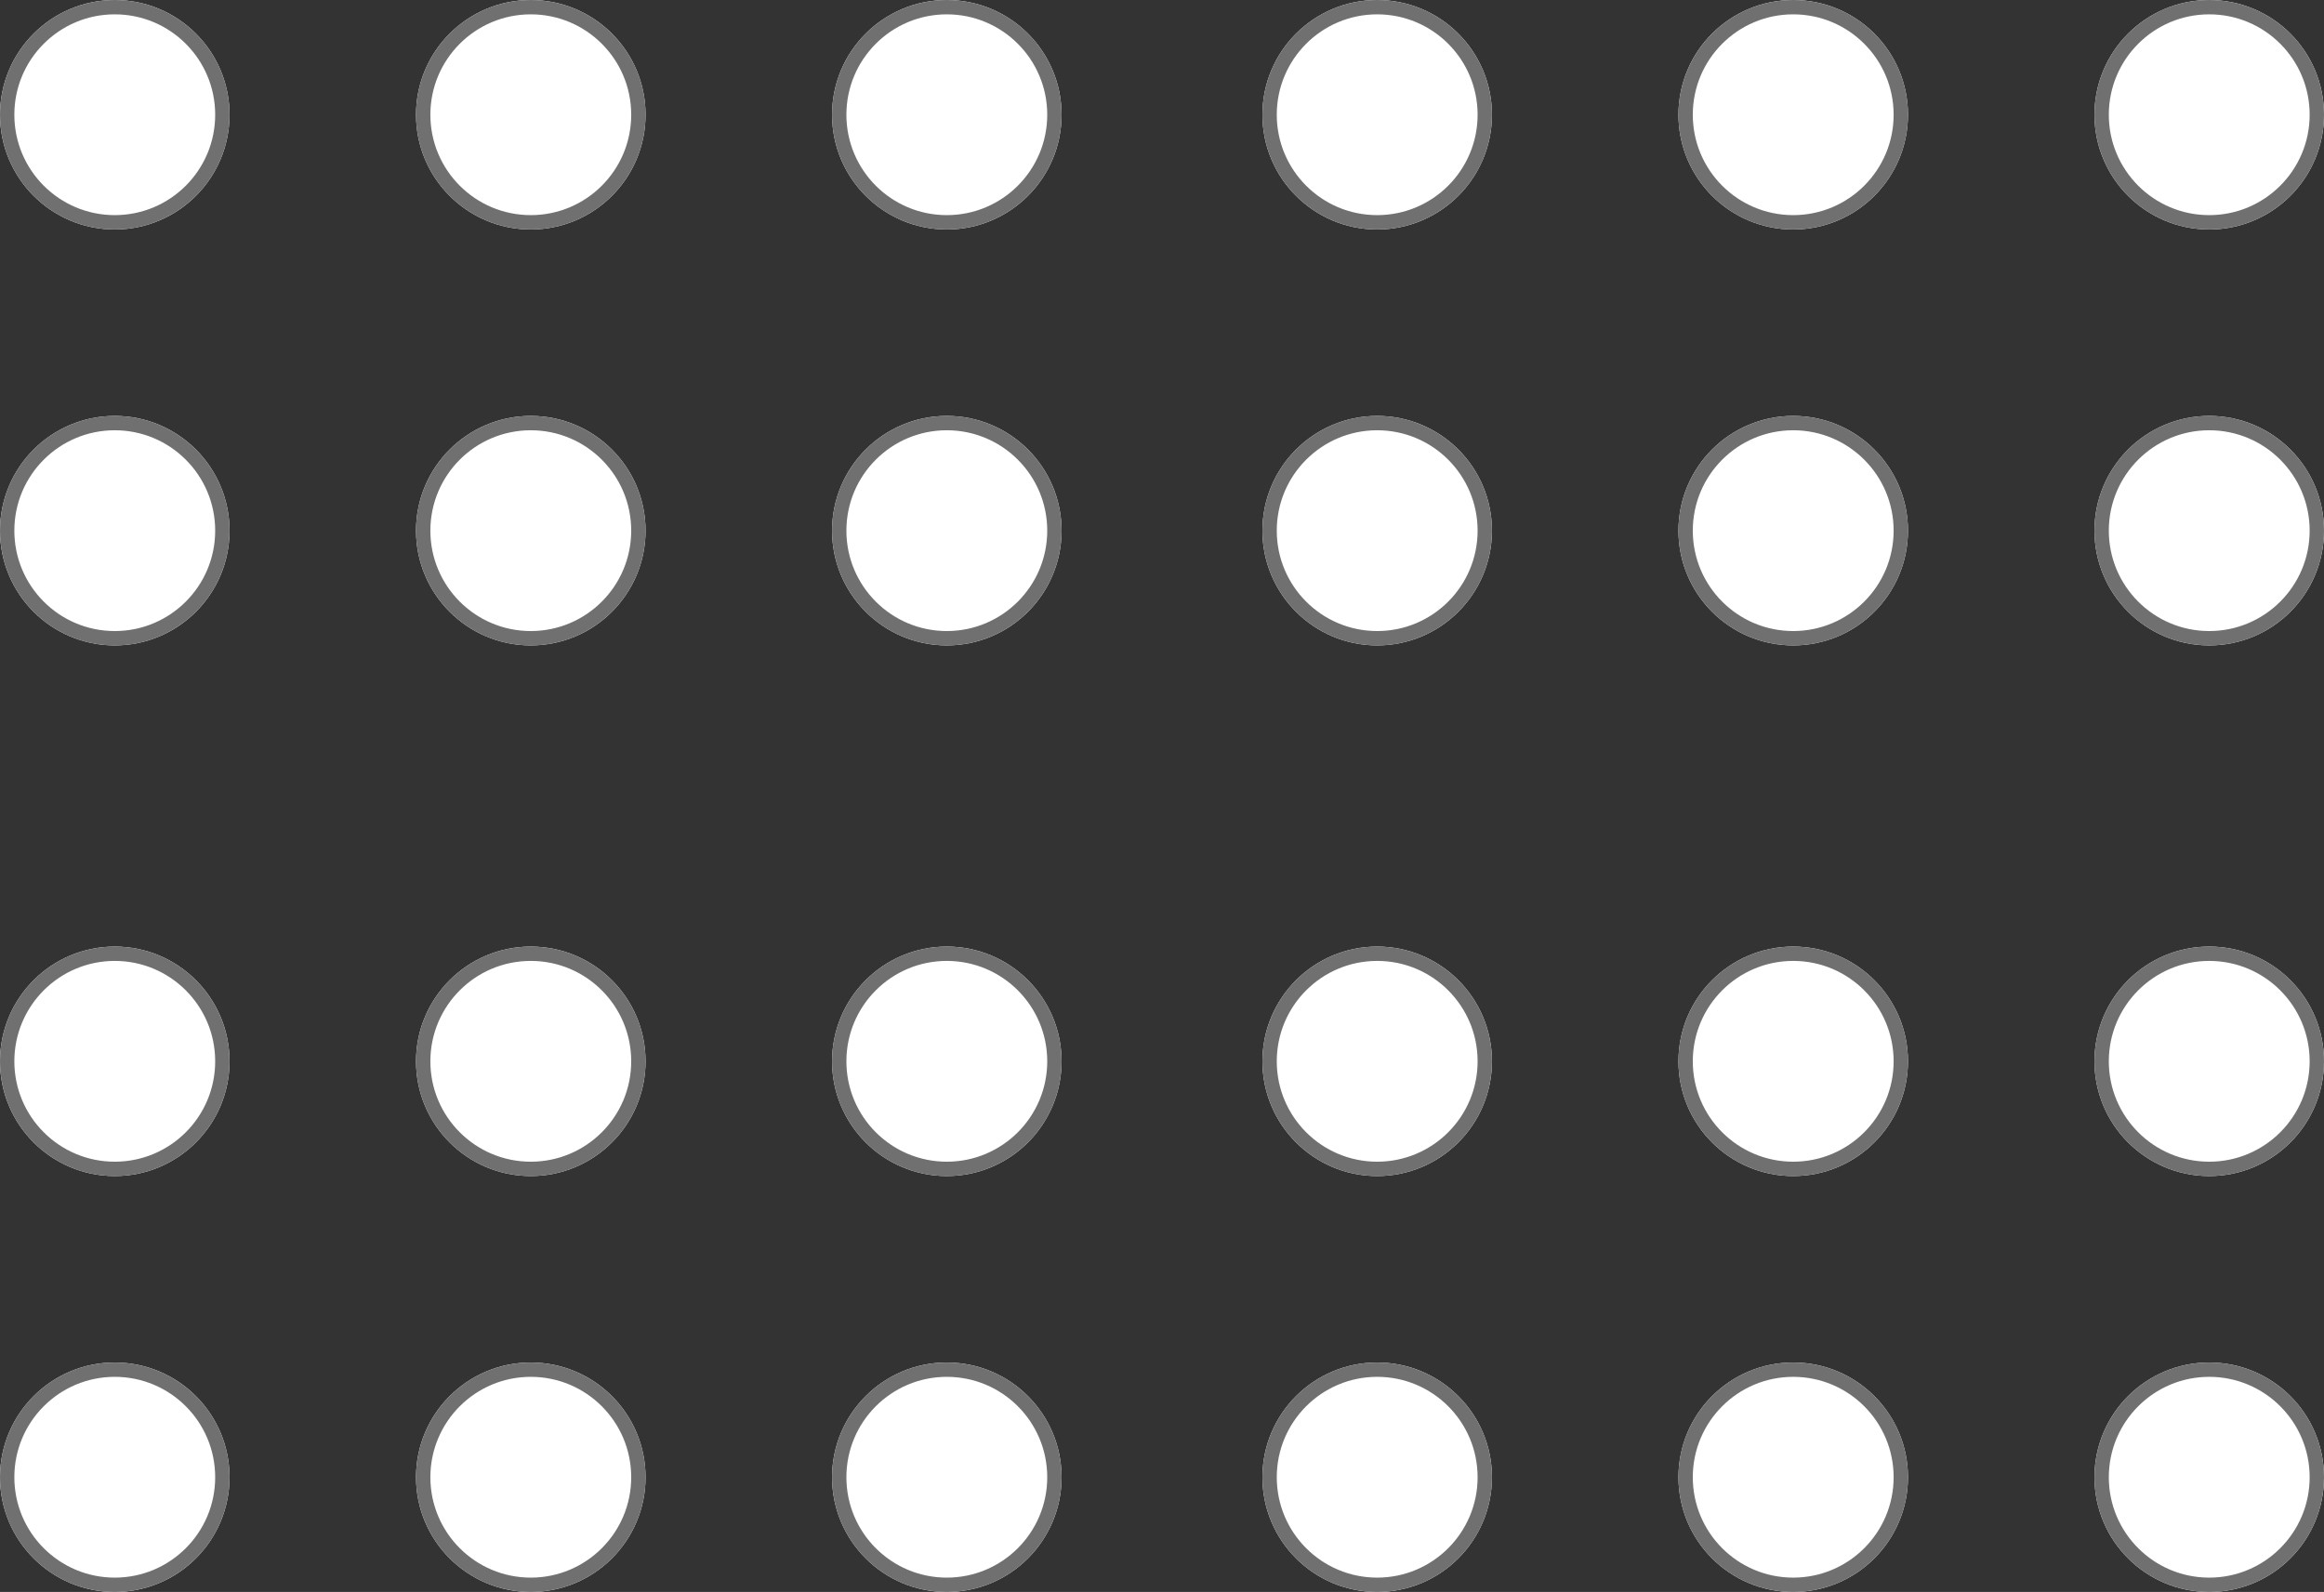 <svg xmlns="http://www.w3.org/2000/svg" width="162" height="111" viewBox="0 0 162 111">
  <rect x="0" y="0" width="162" height="111" fill="#333333" stroke="none"/>
  <g id="Group_2471" data-name="Group 2471" transform="translate(-493 -1285)">
    <g id="Group_2388" data-name="Group 2388" transform="translate(83 43)">
      <g id="Group_1952" data-name="Group 1952" transform="translate(169 -708)">
        <g id="Ellipse_92" data-name="Ellipse 92" transform="translate(241 2016)" fill="#fff" stroke="#707070" stroke-width="1">
          <circle cx="8" cy="8" r="8" stroke="none"/>
          <circle cx="8" cy="8" r="7.5" fill="none"/>
        </g>
        <g id="Ellipse_93" data-name="Ellipse 93" transform="translate(270 2016)" fill="#fff" stroke="#707070" stroke-width="1">
          <circle cx="8" cy="8" r="8" stroke="none"/>
          <circle cx="8" cy="8" r="7.5" fill="none"/>
        </g>
        <g id="Ellipse_94" data-name="Ellipse 94" transform="translate(299 2016)" fill="#fff" stroke="#707070" stroke-width="1">
          <circle cx="8" cy="8" r="8" stroke="none"/>
          <circle cx="8" cy="8" r="7.5" fill="none"/>
        </g>
        <g id="Ellipse_95" data-name="Ellipse 95" transform="translate(329 2016)" fill="#fff" stroke="#707070" stroke-width="1">
          <circle cx="8" cy="8" r="8" stroke="none"/>
          <circle cx="8" cy="8" r="7.5" fill="none"/>
        </g>
        <g id="Ellipse_96" data-name="Ellipse 96" transform="translate(358 2016)" fill="#fff" stroke="#707070" stroke-width="1">
          <circle cx="8" cy="8" r="8" stroke="none"/>
          <circle cx="8" cy="8" r="7.5" fill="none"/>
        </g>
        <g id="Ellipse_97" data-name="Ellipse 97" transform="translate(387 2016)" fill="#fff" stroke="#707070" stroke-width="1">
          <circle cx="8" cy="8" r="8" stroke="none"/>
          <circle cx="8" cy="8" r="7.5" fill="none"/>
        </g>
      </g>
      <g id="Group_1953" data-name="Group 1953" transform="translate(169 -679)">
        <g id="Ellipse_92-2" data-name="Ellipse 92" transform="translate(241 2016)" fill="#fff" stroke="#707070" stroke-width="1">
          <circle cx="8" cy="8" r="8" stroke="none"/>
          <circle cx="8" cy="8" r="7.5" fill="none"/>
        </g>
        <g id="Ellipse_93-2" data-name="Ellipse 93" transform="translate(270 2016)" fill="#fff" stroke="#707070" stroke-width="1">
          <circle cx="8" cy="8" r="8" stroke="none"/>
          <circle cx="8" cy="8" r="7.5" fill="none"/>
        </g>
        <g id="Ellipse_94-2" data-name="Ellipse 94" transform="translate(299 2016)" fill="#fff" stroke="#707070" stroke-width="1">
          <circle cx="8" cy="8" r="8" stroke="none"/>
          <circle cx="8" cy="8" r="7.5" fill="none"/>
        </g>
        <g id="Ellipse_95-2" data-name="Ellipse 95" transform="translate(329 2016)" fill="#fff" stroke="#707070" stroke-width="1">
          <circle cx="8" cy="8" r="8" stroke="none"/>
          <circle cx="8" cy="8" r="7.5" fill="none"/>
        </g>
        <g id="Ellipse_96-2" data-name="Ellipse 96" transform="translate(358 2016)" fill="#fff" stroke="#707070" stroke-width="1">
          <circle cx="8" cy="8" r="8" stroke="none"/>
          <circle cx="8" cy="8" r="7.5" fill="none"/>
        </g>
        <g id="Ellipse_97-2" data-name="Ellipse 97" transform="translate(387 2016)" fill="#fff" stroke="#707070" stroke-width="1">
          <circle cx="8" cy="8" r="8" stroke="none"/>
          <circle cx="8" cy="8" r="7.5" fill="none"/>
        </g>
      </g>
    </g>
    <g id="Group_2391" data-name="Group 2391" transform="translate(83 -23)">
      <g id="Group_1952-2" data-name="Group 1952" transform="translate(169 -708)">
        <g id="Ellipse_92-3" data-name="Ellipse 92" transform="translate(241 2016)" fill="#fff" stroke="#707070" stroke-width="1">
          <circle cx="8" cy="8" r="8" stroke="none"/>
          <circle cx="8" cy="8" r="7.5" fill="none"/>
        </g>
        <g id="Ellipse_93-3" data-name="Ellipse 93" transform="translate(270 2016)" fill="#fff" stroke="#707070" stroke-width="1">
          <circle cx="8" cy="8" r="8" stroke="none"/>
          <circle cx="8" cy="8" r="7.5" fill="none"/>
        </g>
        <g id="Ellipse_94-3" data-name="Ellipse 94" transform="translate(299 2016)" fill="#fff" stroke="#707070" stroke-width="1">
          <circle cx="8" cy="8" r="8" stroke="none"/>
          <circle cx="8" cy="8" r="7.5" fill="none"/>
        </g>
        <g id="Ellipse_95-3" data-name="Ellipse 95" transform="translate(329 2016)" fill="#fff" stroke="#707070" stroke-width="1">
          <circle cx="8" cy="8" r="8" stroke="none"/>
          <circle cx="8" cy="8" r="7.5" fill="none"/>
        </g>
        <g id="Ellipse_96-3" data-name="Ellipse 96" transform="translate(358 2016)" fill="#fff" stroke="#707070" stroke-width="1">
          <circle cx="8" cy="8" r="8" stroke="none"/>
          <circle cx="8" cy="8" r="7.5" fill="none"/>
        </g>
        <g id="Ellipse_97-3" data-name="Ellipse 97" transform="translate(387 2016)" fill="#fff" stroke="#707070" stroke-width="1">
          <circle cx="8" cy="8" r="8" stroke="none"/>
          <circle cx="8" cy="8" r="7.5" fill="none"/>
        </g>
      </g>
      <g id="Group_1953-2" data-name="Group 1953" transform="translate(169 -679)">
        <g id="Ellipse_92-4" data-name="Ellipse 92" transform="translate(241 2016)" fill="#fff" stroke="#707070" stroke-width="1">
          <circle cx="8" cy="8" r="8" stroke="none"/>
          <circle cx="8" cy="8" r="7.5" fill="none"/>
        </g>
        <g id="Ellipse_93-4" data-name="Ellipse 93" transform="translate(270 2016)" fill="#fff" stroke="#707070" stroke-width="1">
          <circle cx="8" cy="8" r="8" stroke="none"/>
          <circle cx="8" cy="8" r="7.5" fill="none"/>
        </g>
        <g id="Ellipse_94-4" data-name="Ellipse 94" transform="translate(299 2016)" fill="#fff" stroke="#707070" stroke-width="1">
          <circle cx="8" cy="8" r="8" stroke="none"/>
          <circle cx="8" cy="8" r="7.5" fill="none"/>
        </g>
        <g id="Ellipse_95-4" data-name="Ellipse 95" transform="translate(329 2016)" fill="#fff" stroke="#707070" stroke-width="1">
          <circle cx="8" cy="8" r="8" stroke="none"/>
          <circle cx="8" cy="8" r="7.5" fill="none"/>
        </g>
        <g id="Ellipse_96-4" data-name="Ellipse 96" transform="translate(358 2016)" fill="#fff" stroke="#707070" stroke-width="1">
          <circle cx="8" cy="8" r="8" stroke="none"/>
          <circle cx="8" cy="8" r="7.5" fill="none"/>
        </g>
        <g id="Ellipse_97-4" data-name="Ellipse 97" transform="translate(387 2016)" fill="#fff" stroke="#707070" stroke-width="1">
          <circle cx="8" cy="8" r="8" stroke="none"/>
          <circle cx="8" cy="8" r="7.5" fill="none"/>
        </g>
      </g>
    </g>
  </g>
</svg>
